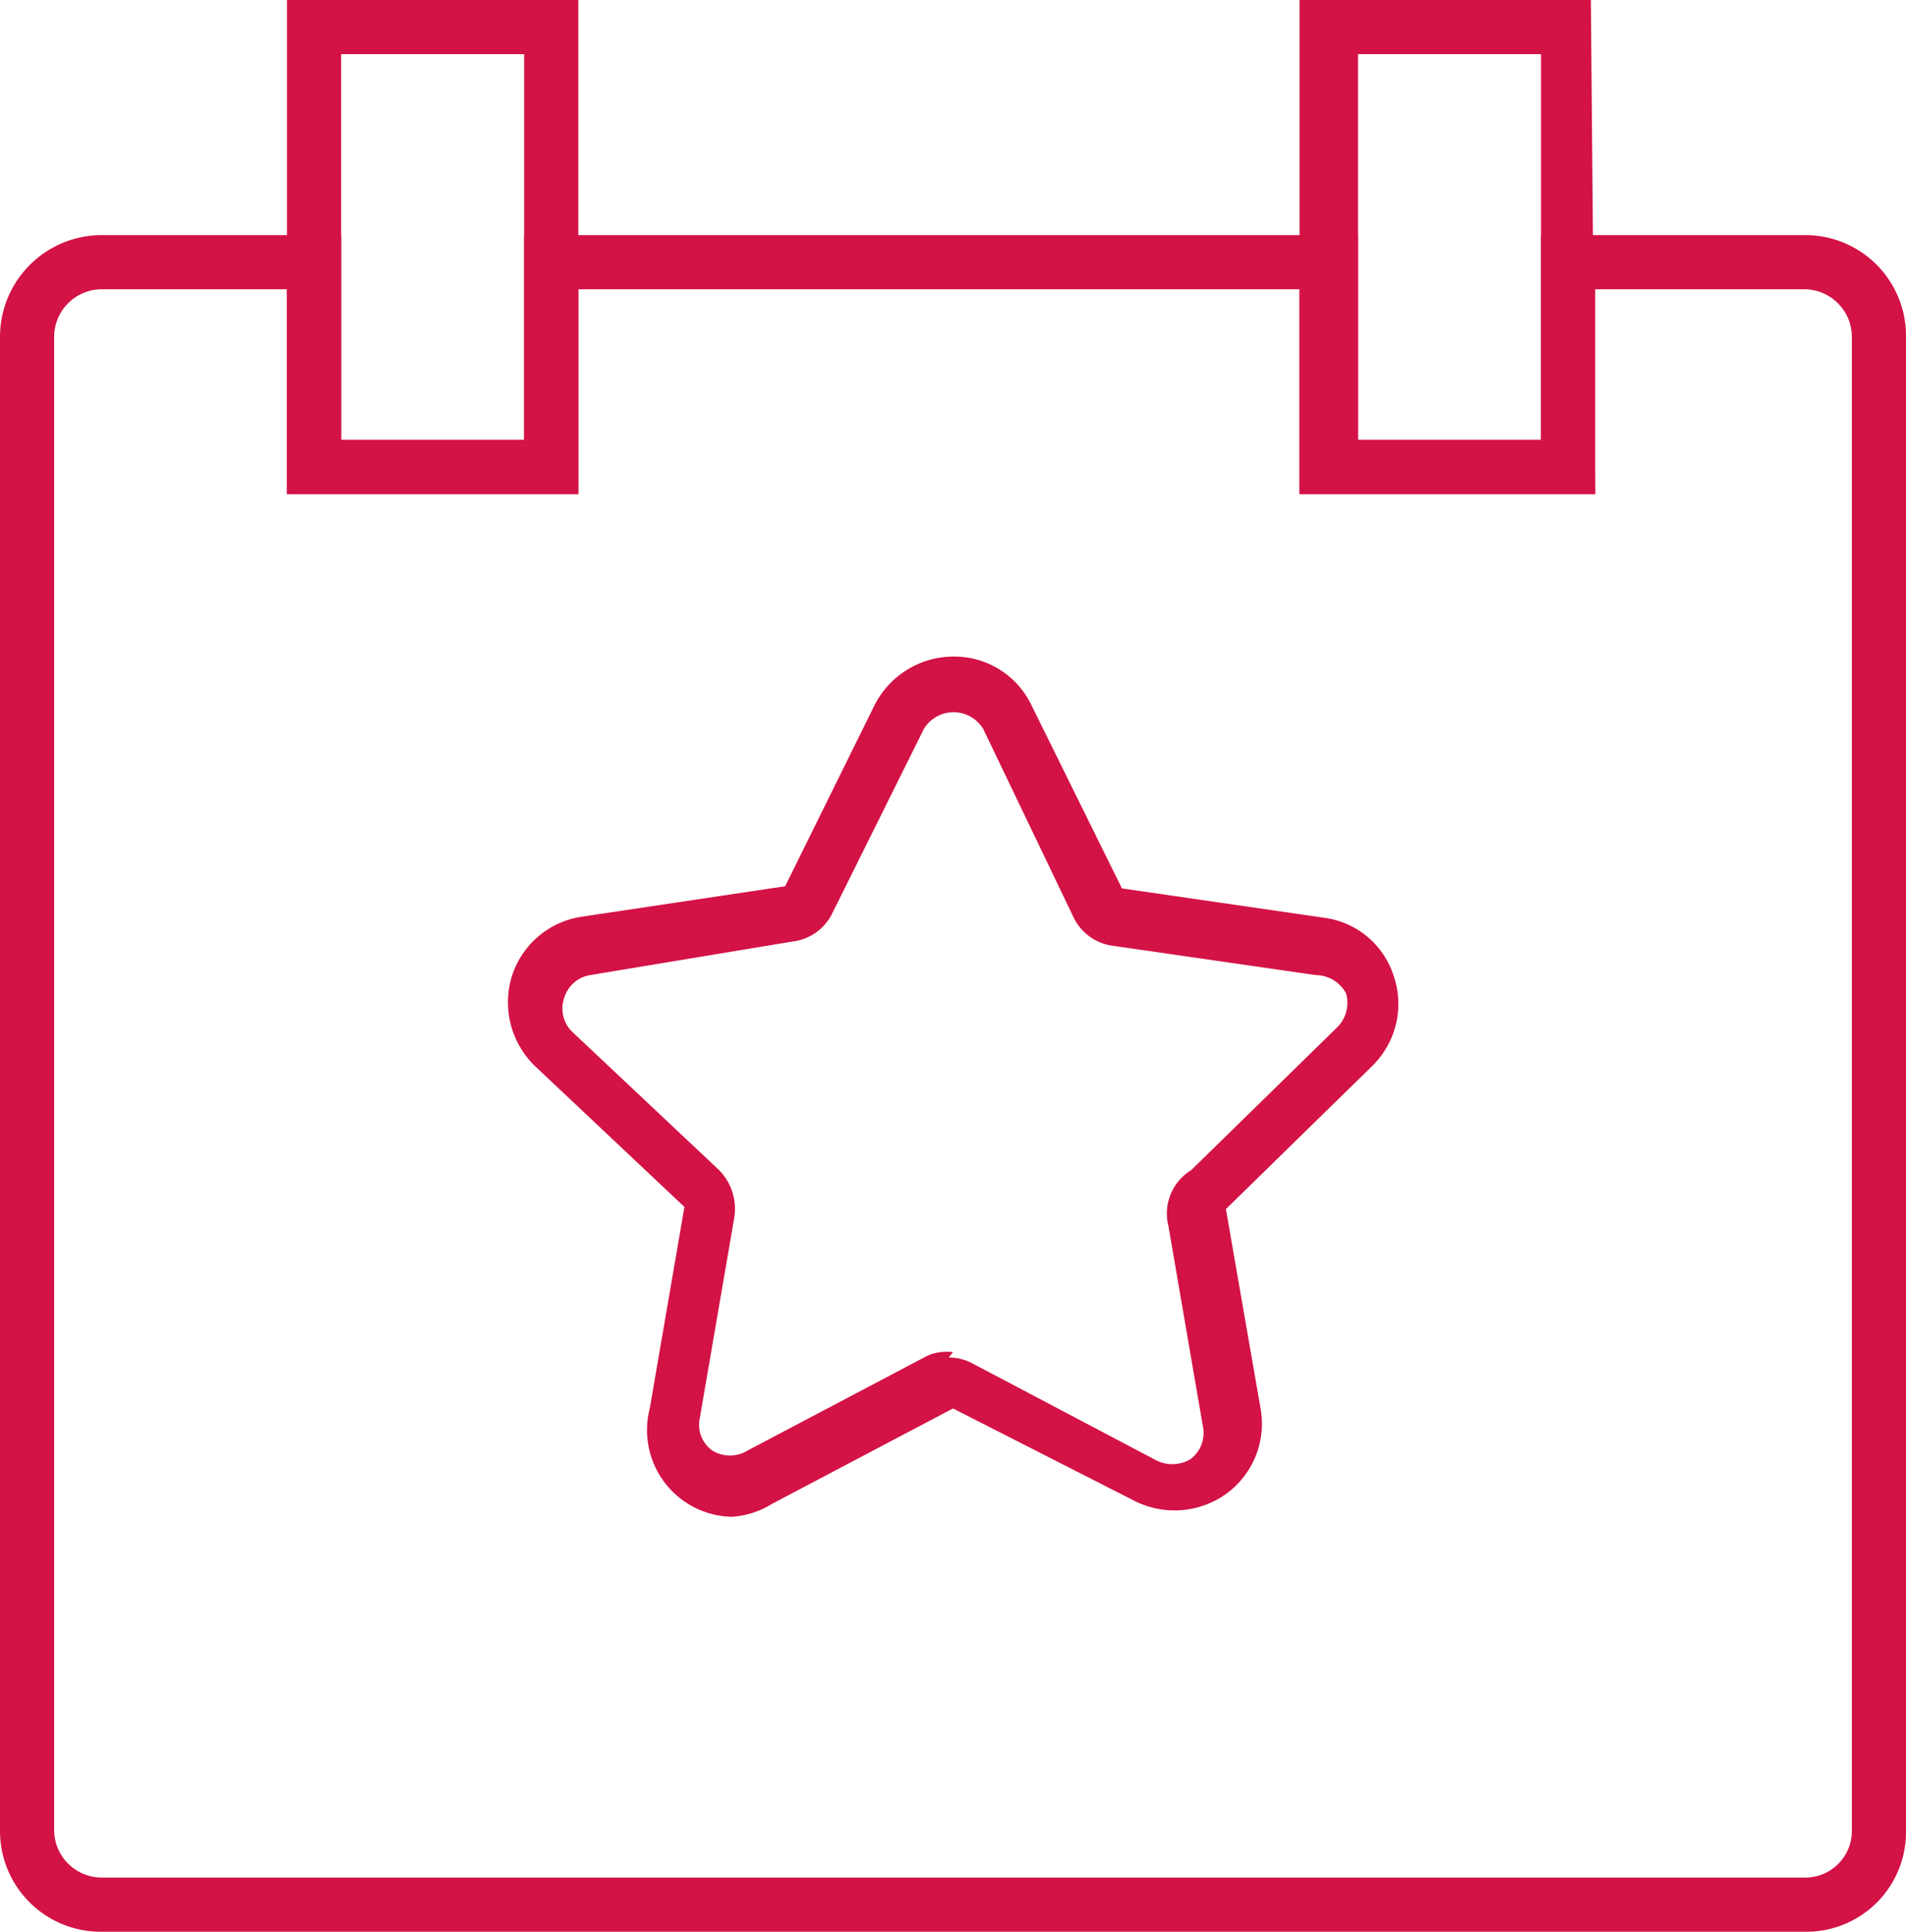 <svg xmlns="http://www.w3.org/2000/svg" width="17.6" height="17.83" viewBox="0 0 17.6 17.83"><defs><style>.a{fill:#d31245;}</style></defs><title>Kelloggs_sprite</title><path class="a" d="M6.76,14A.8.8,0,0,1,6,13l.32-1.86L4.94,9.84A.82.82,0,0,1,4.73,9a.8.8,0,0,1,.65-.54l1.87-.28L8.08,6.5a.82.82,0,0,1,.72-.44.79.79,0,0,1,.72.44l.84,1.7,1.86.27a.78.78,0,0,1,.65.54.8.8,0,0,1-.2.83l-1.35,1.32L11.64,13a.8.8,0,0,1-.32.79.82.82,0,0,1-.85.06L8.8,13l-1.67.88A.81.81,0,0,1,6.76,14Zm2-1.47a.46.46,0,0,1,.23.06l1.67.88a.33.33,0,0,0,.33,0,.3.3,0,0,0,.12-.29l-.32-1.86A.47.47,0,0,1,11,10.8l1.35-1.32a.32.32,0,0,0,.08-.31A.32.32,0,0,0,12.15,9l-1.87-.27a.47.47,0,0,1-.37-.27L9.08,6.73a.32.32,0,0,0-.55,0L7.69,8.42a.47.47,0,0,1-.37.27L5.45,9a.3.3,0,0,0-.24.21.3.3,0,0,0,.07.31L6.64,10.8a.51.51,0,0,1,.14.44L6.46,13.1a.29.29,0,0,0,.12.29.31.31,0,0,0,.32,0l1.67-.88A.46.46,0,0,1,8.8,12.48Z"/><path class="a" d="M16.67,17.83H.94A.93.93,0,0,1,0,16.9V3.11a.94.94,0,0,1,.94-.94H3.15V4.06H4.84V2.17h7.7V4.06h1.69V2.17h2.44a.93.93,0,0,1,.93.94V16.9A.92.92,0,0,1,16.67,17.83ZM.94,2.67a.44.44,0,0,0-.44.44V16.9a.44.44,0,0,0,.44.43H16.67a.43.43,0,0,0,.43-.43V3.11a.44.44,0,0,0-.43-.44H14.73V4.56H12V2.67H5.34V4.56H2.65V2.67Z"/><path class="a" d="M5.34,4.56H2.65V0H5.34Zm-2.19-.5H4.84V.5H3.15Z"/><path class="a" d="M14.73,4.56H12V0h2.69Zm-2.19-.5h1.69V.5H12.54Z"/></svg>